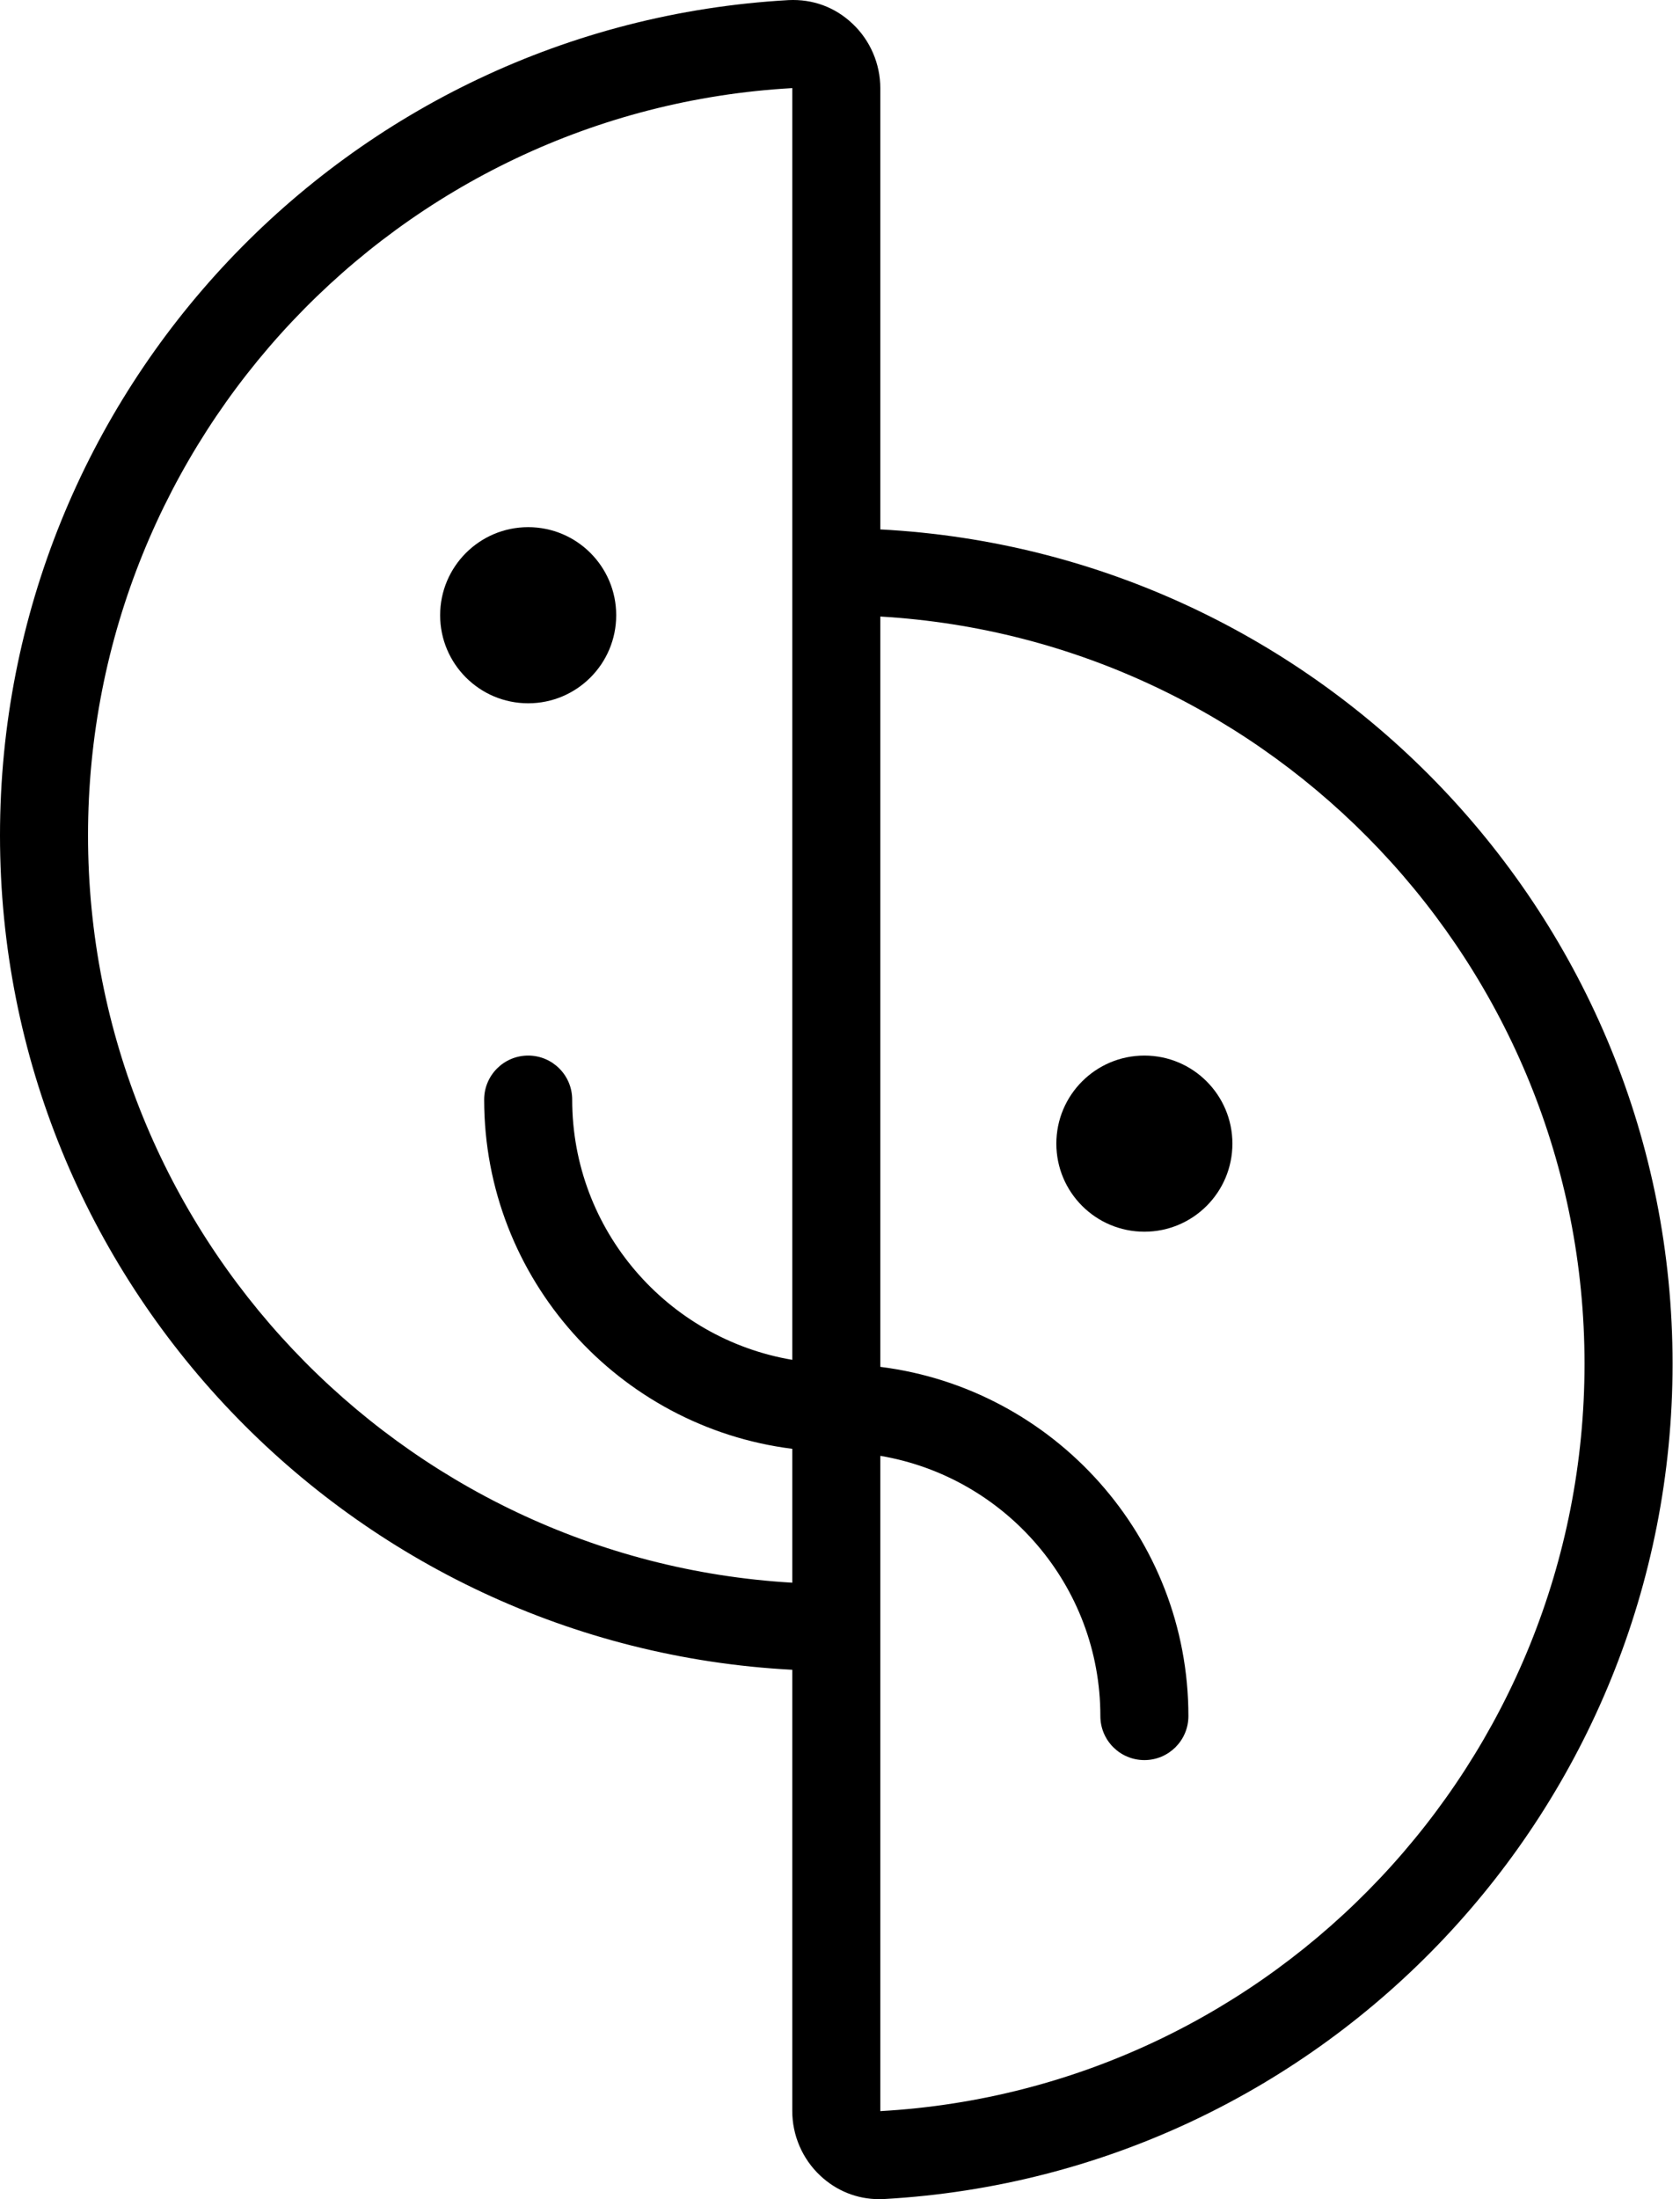<?xml version="1.0" encoding="UTF-8"?> <svg xmlns="http://www.w3.org/2000/svg" width="94" height="123" viewBox="0 0 94 123" fill="none"> <path d="M34.478 34.409C34.478 37.13 32.273 39.335 29.553 39.335C26.833 39.335 24.627 37.13 24.627 34.409C24.627 31.689 26.833 29.484 29.553 29.484C32.273 29.484 34.478 31.689 34.478 34.409Z" fill="black"></path> <path d="M68.956 63.964C68.956 66.684 66.751 68.889 64.031 68.889C61.31 68.889 59.105 66.684 59.105 63.964C59.105 61.244 61.31 59.038 64.031 59.038C66.751 59.038 68.956 61.244 68.956 63.964Z" fill="black"></path> <path d="M49.255 29.611V4.93C49.255 3.573 48.691 2.258 47.701 1.327C46.724 0.401 45.477 -0.06 44.118 0.006C19.38 1.402 0 21.925 0 46.725C0 71.694 19.674 92.099 44.329 93.39V118.069C44.329 119.426 44.893 120.741 45.883 121.672C46.794 122.534 47.959 122.999 49.19 122.999C49.281 122.999 49.372 122.997 49.466 122.992C74.204 121.599 93.584 101.077 93.584 76.276C93.584 51.306 73.91 30.902 49.255 29.61L49.255 29.611ZM4.925 46.725C4.925 24.532 22.264 6.172 44.329 4.928V76.055C37.352 74.877 32.015 68.81 32.015 61.501C32.015 60.142 30.915 59.038 29.553 59.038C28.191 59.038 27.09 60.142 27.09 61.501C27.09 71.529 34.625 79.814 44.329 81.032V88.52C22.387 87.239 4.925 68.983 4.925 46.723V46.725ZM49.255 118.074V81.425C56.232 82.603 61.568 88.67 61.568 95.98C61.568 97.338 62.669 98.442 64.031 98.442C65.393 98.442 66.494 97.338 66.494 95.98C66.494 85.952 58.958 77.666 49.255 76.448V34.483C71.197 35.764 88.658 54.02 88.658 76.279C88.658 98.471 71.32 116.831 49.255 118.075V118.074Z" fill="black"></path> </svg> 
